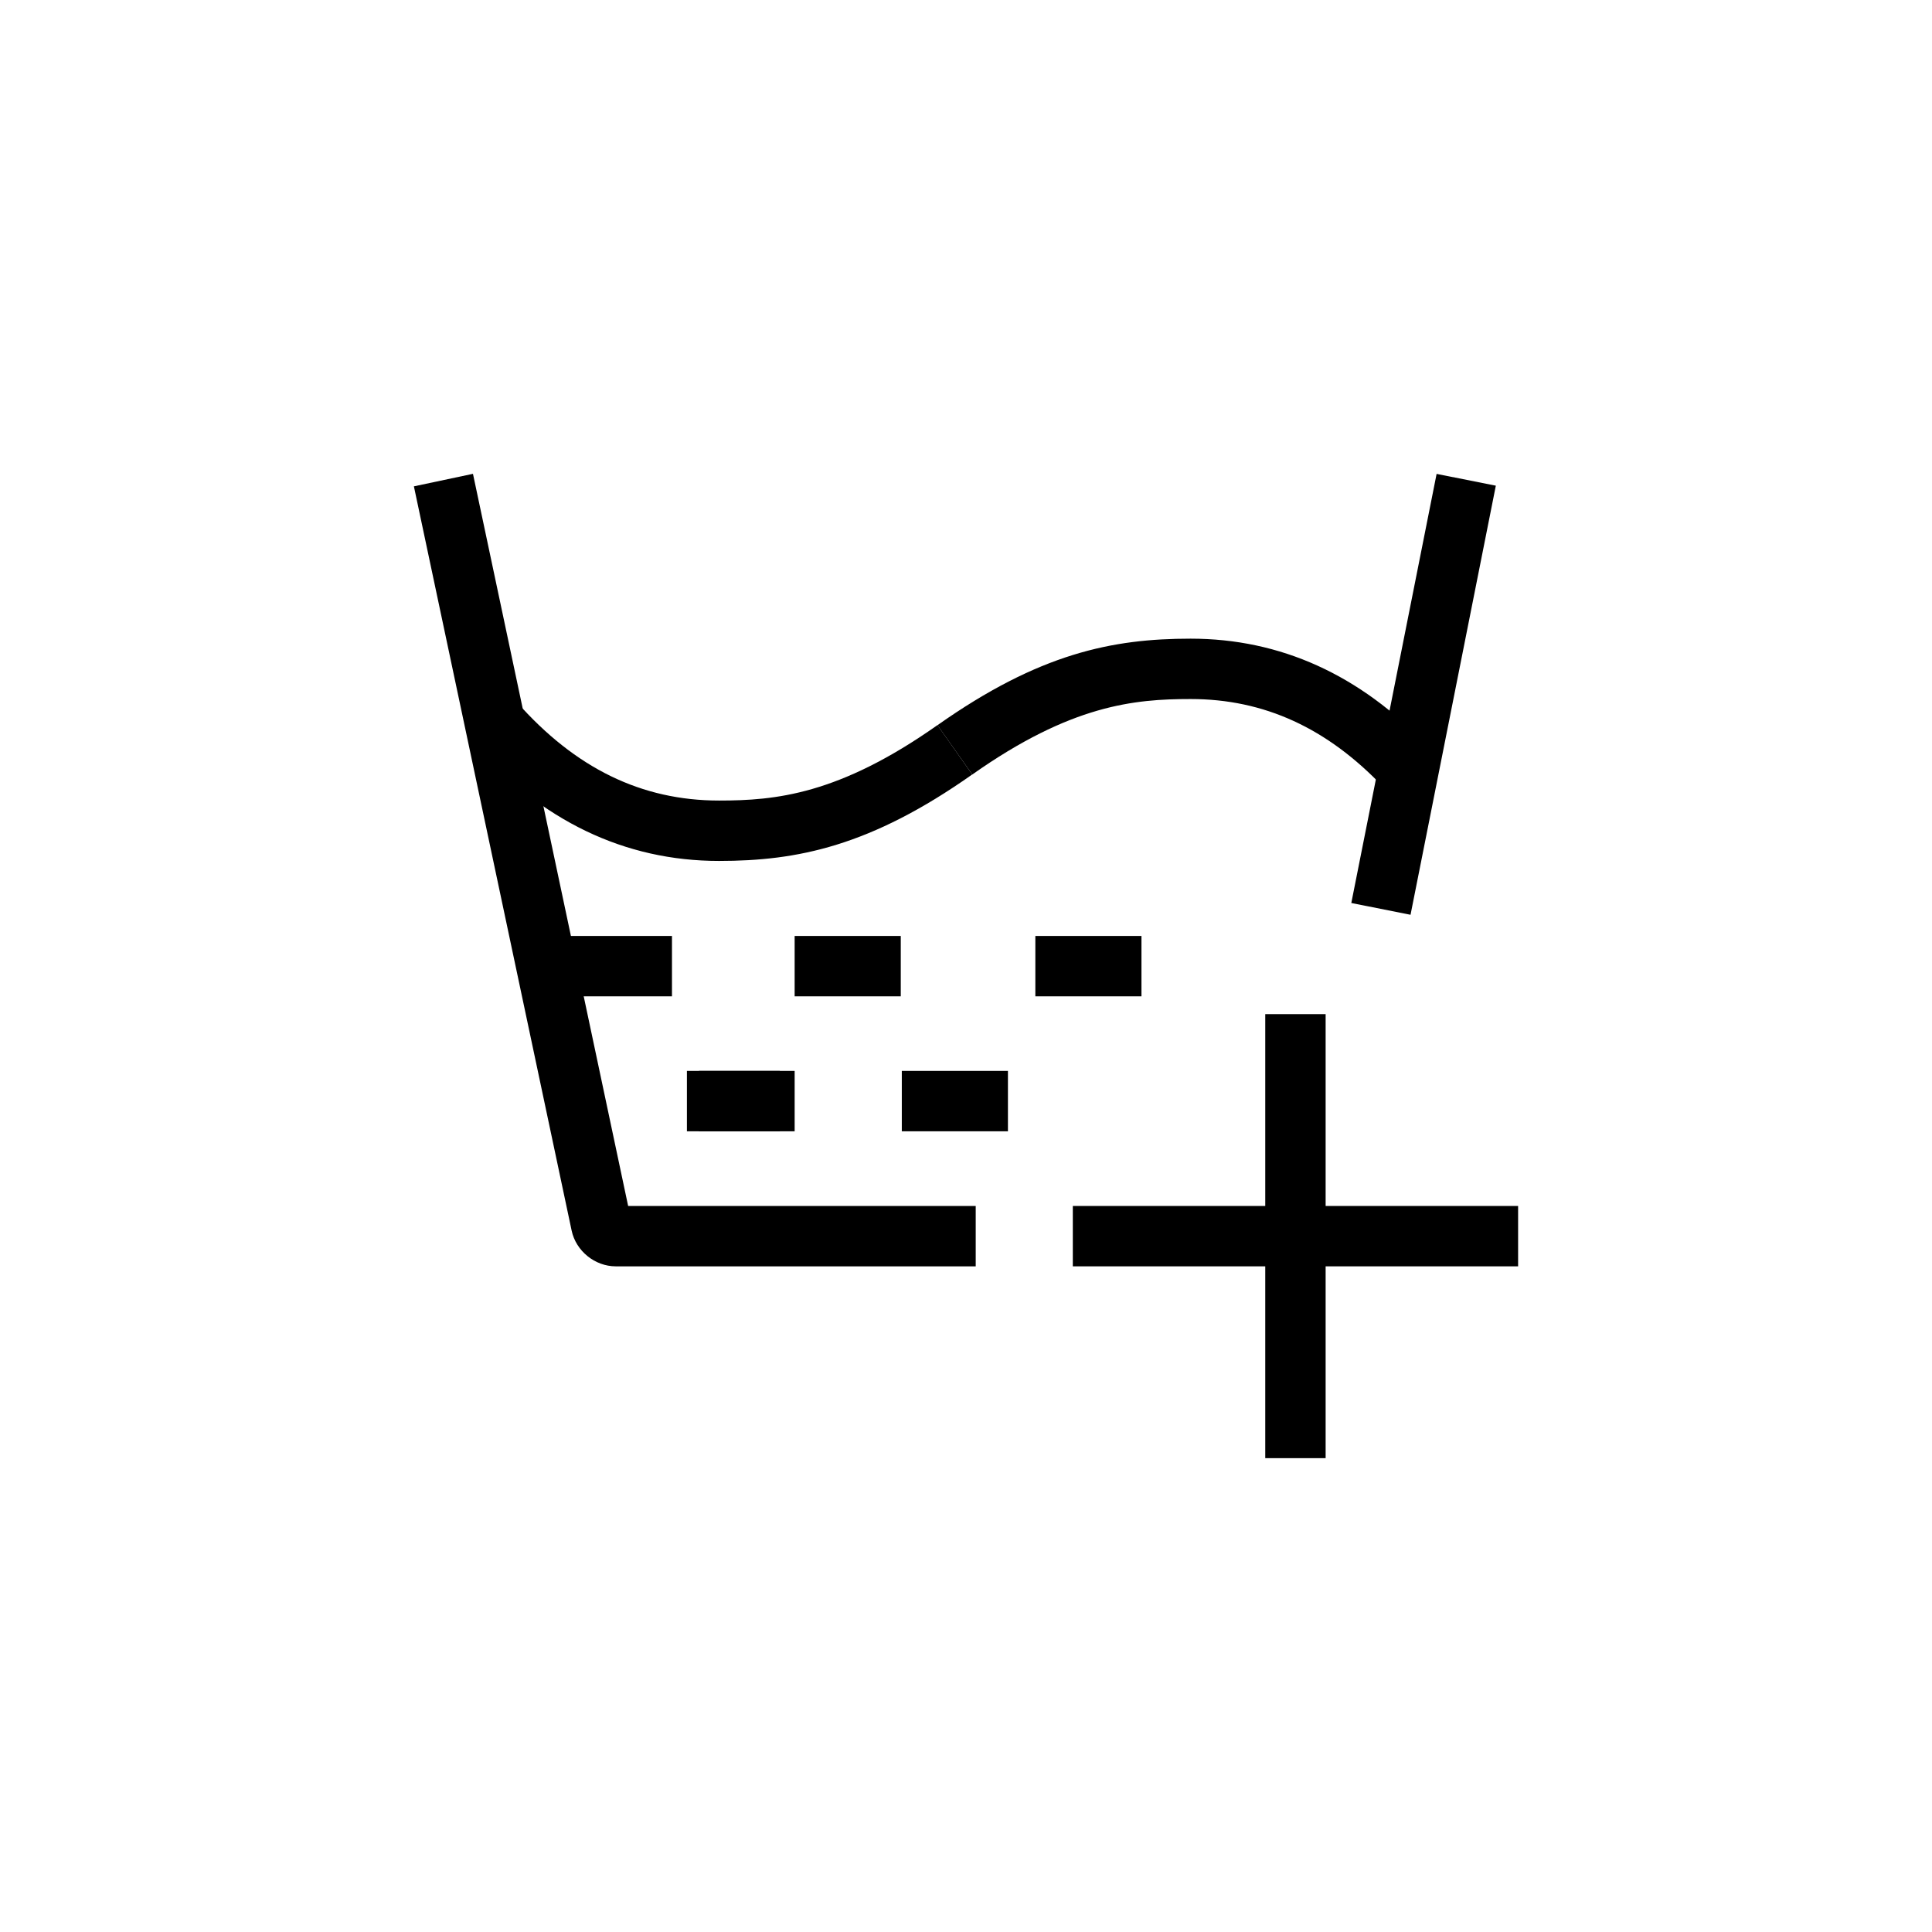 <?xml version="1.0" encoding="utf-8"?>
<!-- Generator: Adobe Illustrator 16.0.0, SVG Export Plug-In . SVG Version: 6.00 Build 0)  -->
<!DOCTYPE svg PUBLIC "-//W3C//DTD SVG 1.1//EN" "http://www.w3.org/Graphics/SVG/1.1/DTD/svg11.dtd">
<svg version="1.1" id="Layer_1" xmlns="http://www.w3.org/2000/svg" xmlns:xlink="http://www.w3.org/1999/xlink" x="0px" y="0px"
	 width="160px" height="160px" viewBox="0 0 160 160" enable-background="new 0 0 160 160" xml:space="preserve">
<g>
	<g>
		<g>
			<g>
				<g>
					<rect x="115.41" y="39.409" transform="matrix(-0.981 -0.195 0.195 -0.981 222.347 136.923)" width="5" height="36.225"/>
				</g>
			</g>
			<g>
				<g>
					<path d="M80.805,104.873H50.993c-1.724,0-3.294-1.271-3.652-2.959L34.277,40.277l4.892-1.037L52.02,99.873h28.785V104.873z"/>
				</g>
			</g>
		</g>
		<g>
			<g>
				<rect x="45.618" y="77.512" width="10.032" height="5"/>
			</g>
		</g>
		<g>
			<g>
				<rect x="65.809" y="77.512" width="8.789" height="5"/>
			</g>
		</g>
		<g>
			<g>
				<rect x="85.743" y="77.512" width="8.788" height="5"/>
			</g>
		</g>
		<g>
			<g>
				<rect x="57.885" y="88.689" width="6.697" height="5"/>
			</g>
		</g>
		<g>
			<g>
				<g>
					<path d="M59.551,71.299c-7.824,0-14.724-3.314-20.504-9.85l3.745-3.313c4.857,5.492,10.34,8.162,16.759,8.162
						c4.666,0,9.907-0.482,18.087-6.248l2.879,4.088C72.086,70.08,66.037,71.299,59.551,71.299z"/>
				</g>
			</g>
			<g>
				<g>
					<path d="M114.596,65.221c-4.675-4.932-9.906-7.33-15.996-7.33c-4.664,0-9.901,0.482-18.08,6.252l-2.882-4.086
						c8.431-5.947,14.479-7.166,20.962-7.166c7.432,0,14.034,2.99,19.625,8.891L114.596,65.221z"/>
				</g>
			</g>
		</g>
		<g>
			<g>
				<rect x="56.888" y="88.689" width="8.921" height="5"/>
			</g>
		</g>
		<g>
			<g>
				<rect x="74.684" y="88.689" width="8.789" height="5"/>
			</g>
		</g>
	</g>
	<g>
		<g>
			<rect x="104.783" y="83.986" width="5" height="36.772"/>
		</g>
		<g>
			<rect x="88.846" y="99.873" width="36.877" height="5"/>
		</g>
	</g>
</g>
</svg>
